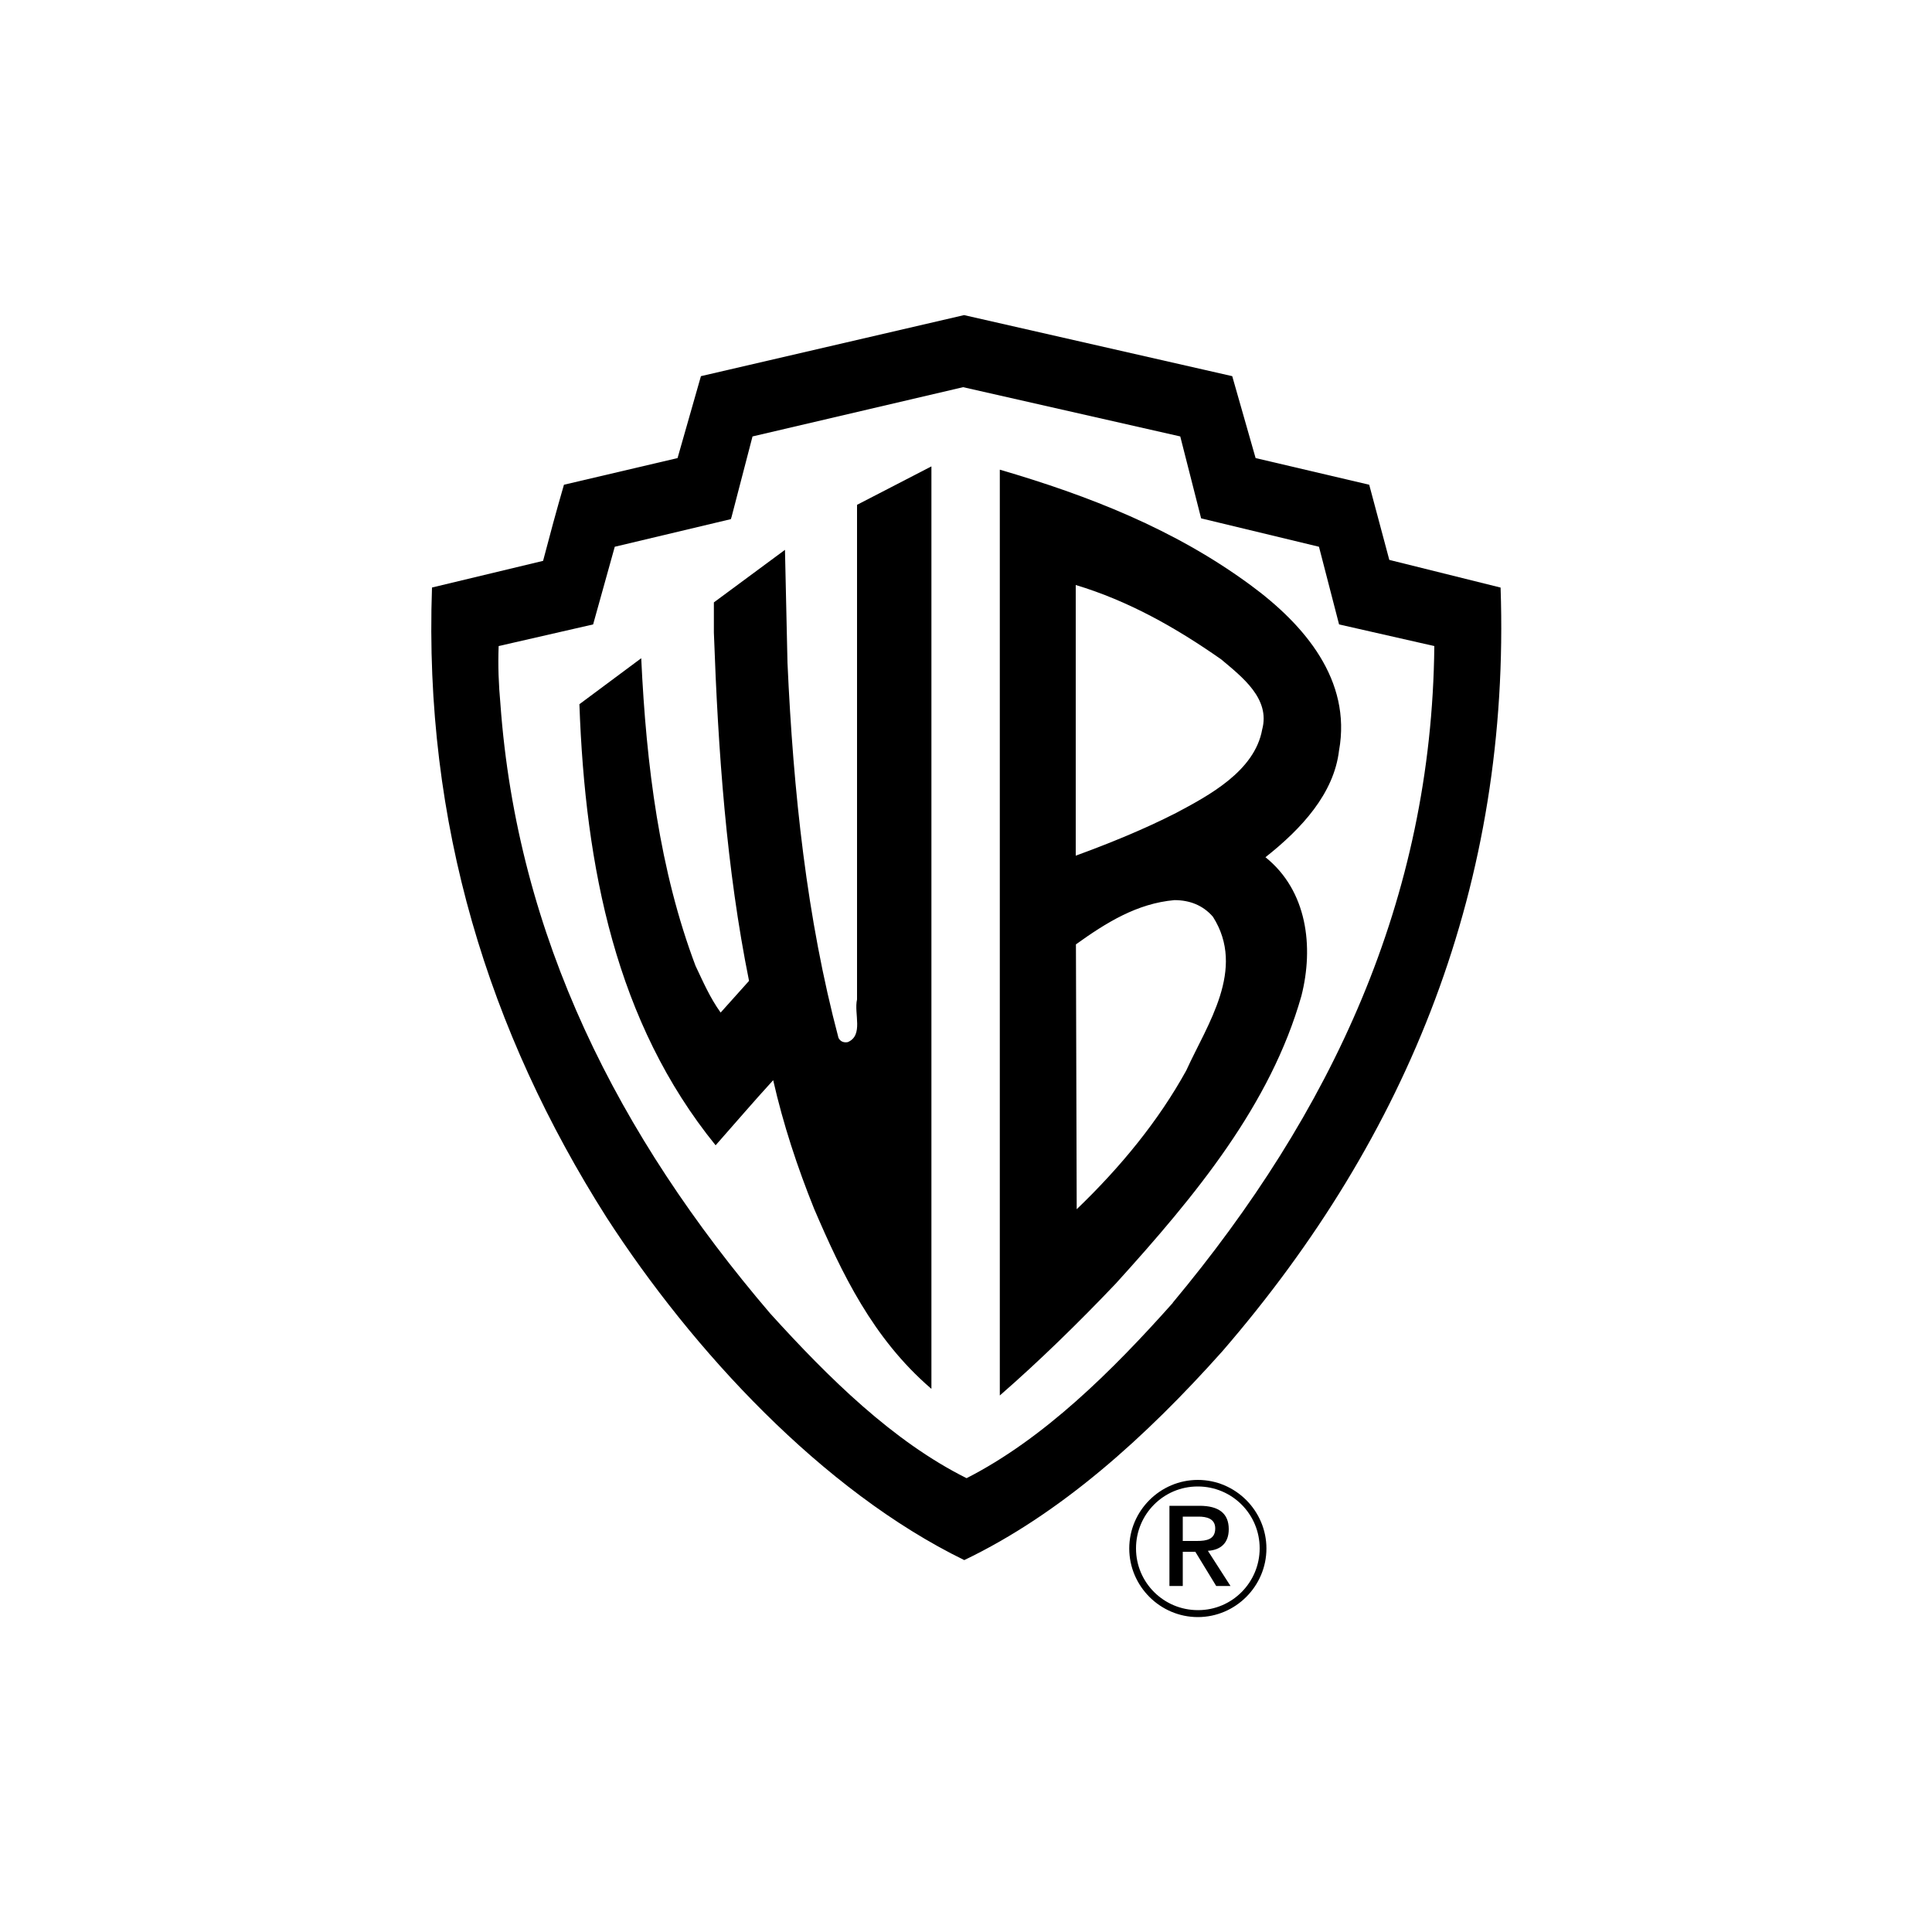 <?xml version="1.0" encoding="UTF-8"?>
<svg id="Capa_1" data-name="Capa 1" xmlns="http://www.w3.org/2000/svg" viewBox="0 0 100 100">
  <defs>
    <style>
      .cls-1 {
        fill: #000;
        fill-rule: evenodd;
        stroke-width: 0px;
      }
    </style>
  </defs>
  <path class="cls-1" d="M69.31,38.84c.65-3.63-1.77-6.49-4.59-8.56-3.94-2.9-8.39-4.63-12.97-5.97v47.92c2.03-1.77,4.07-3.76,6.01-5.8,4.15-4.58,8-9.25,9.6-14.88.65-2.55.3-5.45-1.86-7.18,1.86-1.47,3.55-3.29,3.81-5.54ZM61.4,55.41c-1.43,2.59-3.37,4.97-5.67,7.18l-.04-13.71c1.56-1.12,3.16-2.12,5.1-2.29.78,0,1.47.26,1.99.86,1.73,2.72-.3,5.58-1.38,7.96ZM65.33,37.76c-.39,2.16-2.77,3.42-4.46,4.32-1.69.86-3.42,1.56-5.19,2.21v-14.01c2.73.82,5.19,2.21,7.53,3.85,1.08.91,2.55,2.03,2.12,3.63h0ZM48.21,71.88V24.14l-3.85,1.99v25.6c-.17.73.35,1.86-.48,2.21-.22.04-.39-.04-.48-.22-1.64-6.18-2.34-12.72-2.64-19.42l-.13-5.84-3.68,2.72v1.56c.22,6.18.65,12.24,1.82,18.03l-1.47,1.64c-.56-.78-.91-1.6-1.3-2.42-1.86-4.93-2.55-10.34-2.81-15.92l-3.2,2.38c.3,8.48,1.9,16.48,7.05,22.83.99-1.12,1.99-2.29,2.98-3.37.52,2.29,1.25,4.5,2.12,6.66,1.43,3.33,3.03,6.7,6.05,9.3h0Z"/>
  <path class="cls-1" d="M77.66,30.41l-5.75-1.43-1.04-3.89-5.88-1.38-1.21-4.24-13.88-3.16-13.62,3.16-1.21,4.24-5.88,1.38c-.39,1.34-.74,2.64-1.08,3.94l-5.75,1.38c-.43,12.24,2.94,23.01,9.04,32.61,4.45,6.88,11.16,14.14,18.51,17.73,4.97-2.38,9.39-6.36,13.36-10.81,9.64-11.16,14.92-24.22,14.4-39.53h0ZM60.71,67.43c-3.16,3.55-6.7,7.05-10.68,9.08-3.81-1.9-7.14-5.19-10.16-8.52-7.87-9.21-13.1-19.5-13.97-31.57-.09-.99-.13-1.95-.09-2.98l4.89-1.12,1.12-4.02,6.01-1.43.04-.13,1.08-4.15,10.9-2.55,11.24,2.55,1.08,4.24,6.1,1.47,1.04,4.02,4.93,1.12c-.13,13.15-5.36,24.18-13.54,33.99h0ZM62.52,80.27c.65-.04,1.08-.39,1.08-1.12,0-.82-.52-1.21-1.51-1.21h-1.56v4.15h.69v-1.77h.65l1.08,1.77h.74l-1.17-1.82ZM61.22,79.75v-1.25h.82c.39,0,.86.09.86.61,0,.56-.43.65-.95.65h-.74,0Z"/>
  <path class="cls-1" d="M62,76.6c-1.95,0-3.55,1.6-3.55,3.55s1.6,3.55,3.55,3.55,3.55-1.6,3.55-3.55-1.6-3.55-3.55-3.55ZM62,83.34c-1.76,0-3.2-1.42-3.2-3.19,0,0,0,0,0-.01,0-1.76,1.42-3.2,3.19-3.2,0,0,0,0,.01,0,1.77,0,3.2,1.43,3.2,3.2,0,1.76-1.42,3.2-3.18,3.2,0,0-.01,0-.02,0Z"/>
</svg>